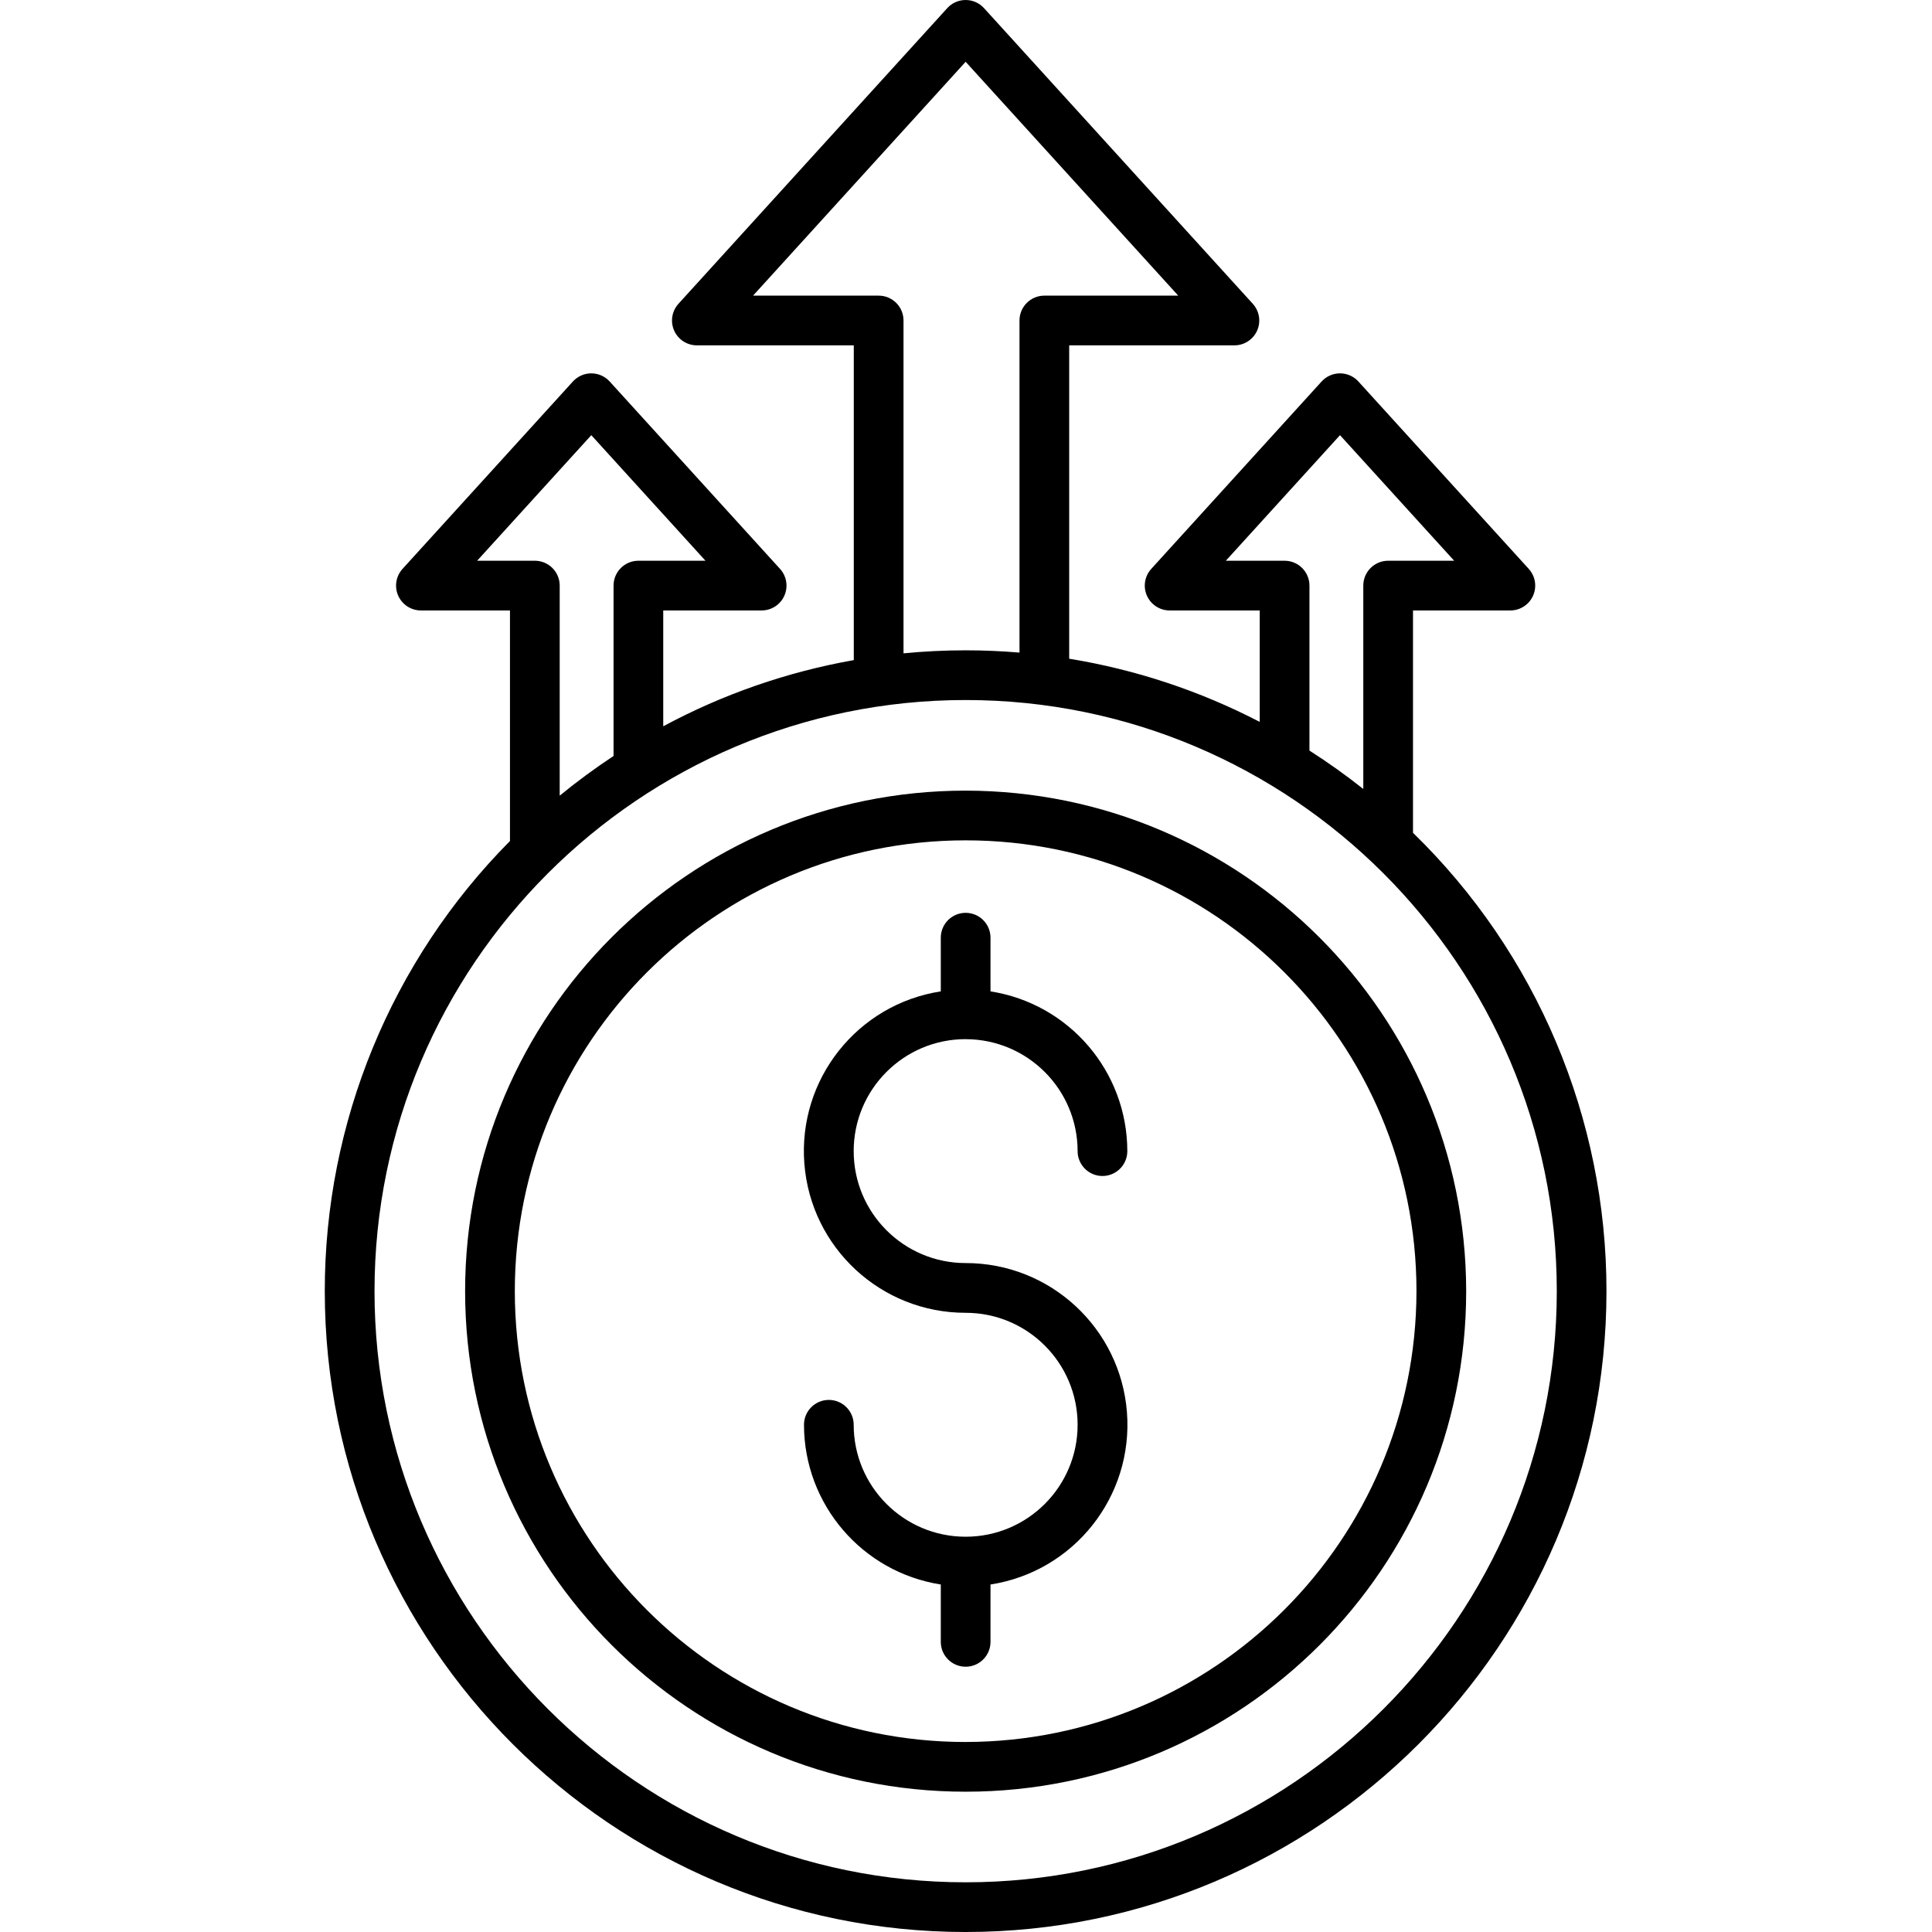 <svg height="466pt" viewBox="-78 0 466 466.413" width="466pt" xmlns="http://www.w3.org/2000/svg"><path d="m154.914 190.871c-66.734 0-120.836 54.102-120.836 120.84.004 66.734 54.105 120.836 120.84 120.832 66.738 0 120.836-54.102 120.832-120.84-.074-66.703-54.133-120.754-120.836-120.832zm0 229.672c-60.105 0-108.832-48.727-108.836-108.836 0-60.105 48.727-108.836 108.836-108.836 60.109 0 108.836 48.727 108.836 108.832-.066 60.082-48.754 108.77-108.836 108.836zm0 0"/><path d="m262.914 201.047v-53.676h23.5c2.375 0 4.527-1.398 5.488-3.57.961-2.172.551-4.707-1.047-6.465l-41.125-45.238c-1.137-1.25-2.75-1.965-4.441-1.965-1.688 0-3.301.715-4.438 1.965l-41.125 45.238c-1.598 1.758-2.012 4.289-1.051 6.461.961 2.172 3.113 3.574 5.484 3.574h21.754v26.906c-14.426-7.488-29.953-12.637-46-15.254v-75.652h39.887c2.375 0 4.527-1.398 5.488-3.57.957-2.172.547-4.707-1.051-6.465l-64.883-71.371c-1.137-1.254-2.75-1.965-4.441-1.965-1.688 0-3.301.711-4.438 1.965l-64.887 71.371c-1.594 1.758-2.008 4.293-1.047 6.465.961 2.172 3.113 3.57 5.488 3.57h37.883v75.988c-16.082 2.844-31.613 8.238-46 15.977v-27.965h23.754c2.375 0 4.527-1.398 5.488-3.57s.551-4.707-1.047-6.465l-41.125-45.238c-1.141-1.25-2.75-1.965-4.441-1.965-1.691 0-3.301.715-4.438 1.965l-41.129 45.238c-1.598 1.758-2.008 4.293-1.047 6.465.961 2.168 3.113 3.57 5.484 3.57h21.5v55.66c-28.66 28.902-44.73 67.969-44.707 108.672 0 85.309 69.398 154.711 154.707 154.711 85.312 0 154.711-69.402 154.711-154.711.02-41.68-16.828-81.598-46.711-110.656zm-31-65.676h-14.188l27.562-30.316 27.562 30.316h-15.938c-3.312 0-6 2.688-6 6v49.102c-4.172-3.312-8.508-6.406-13-9.273v-39.828c0-3.312-2.684-6-6-6zm-98-64h-30.32l51.32-56.453 51.324 56.453h-32.324c-3.312 0-6 2.688-6 6v80.176c-4.285-.359-8.621-.551-13-.551-5.059 0-10.059.25-15 .727v-80.352c0-3.312-2.684-6-6-6zm-96.934 64 27.562-30.316 27.562 30.316h-16.191c-3.312 0-6 2.688-6 6v41.133c-4.496 2.969-8.832 6.164-13 9.578v-50.711c0-3.312-2.684-6-6-6zm117.934 319.043c-78.688 0-142.707-64.02-142.707-142.711 0-78.688 64.02-142.707 142.707-142.707 78.691 0 142.711 64.02 142.711 142.707 0 78.691-64.02 142.711-142.711 142.711zm0 0"/><path d="m154.914 250.871c14.922.02 27.016 12.109 27.031 27.031 0 3.312 2.688 6 6 6s6-2.688 6-6c-.023-19.234-14.031-35.59-33.031-38.57v-12.961c0-3.312-2.684-6-6-6-3.312 0-6 2.688-6 6v12.961c-20.156 3.121-34.512 21.238-32.938 41.578 1.574 20.336 18.539 36.035 38.938 36.02 14.93 0 27.031 12.102 27.031 27.031 0 14.926-12.102 27.027-27.031 27.027-14.926 0-27.027-12.102-27.027-27.027 0-3.316-2.688-6-6-6s-6 2.684-6 6c.027 19.227 14.031 35.582 33.027 38.562v13.848c0 3.316 2.688 6 6 6 3.316 0 6-2.684 6-6v-13.848c20.16-3.125 34.512-21.242 32.941-41.578-1.574-20.34-18.543-36.035-38.941-36.023-14.926 0-27.027-12.102-27.027-27.027 0-14.93 12.102-27.031 27.027-27.031zm0 0"/></svg>